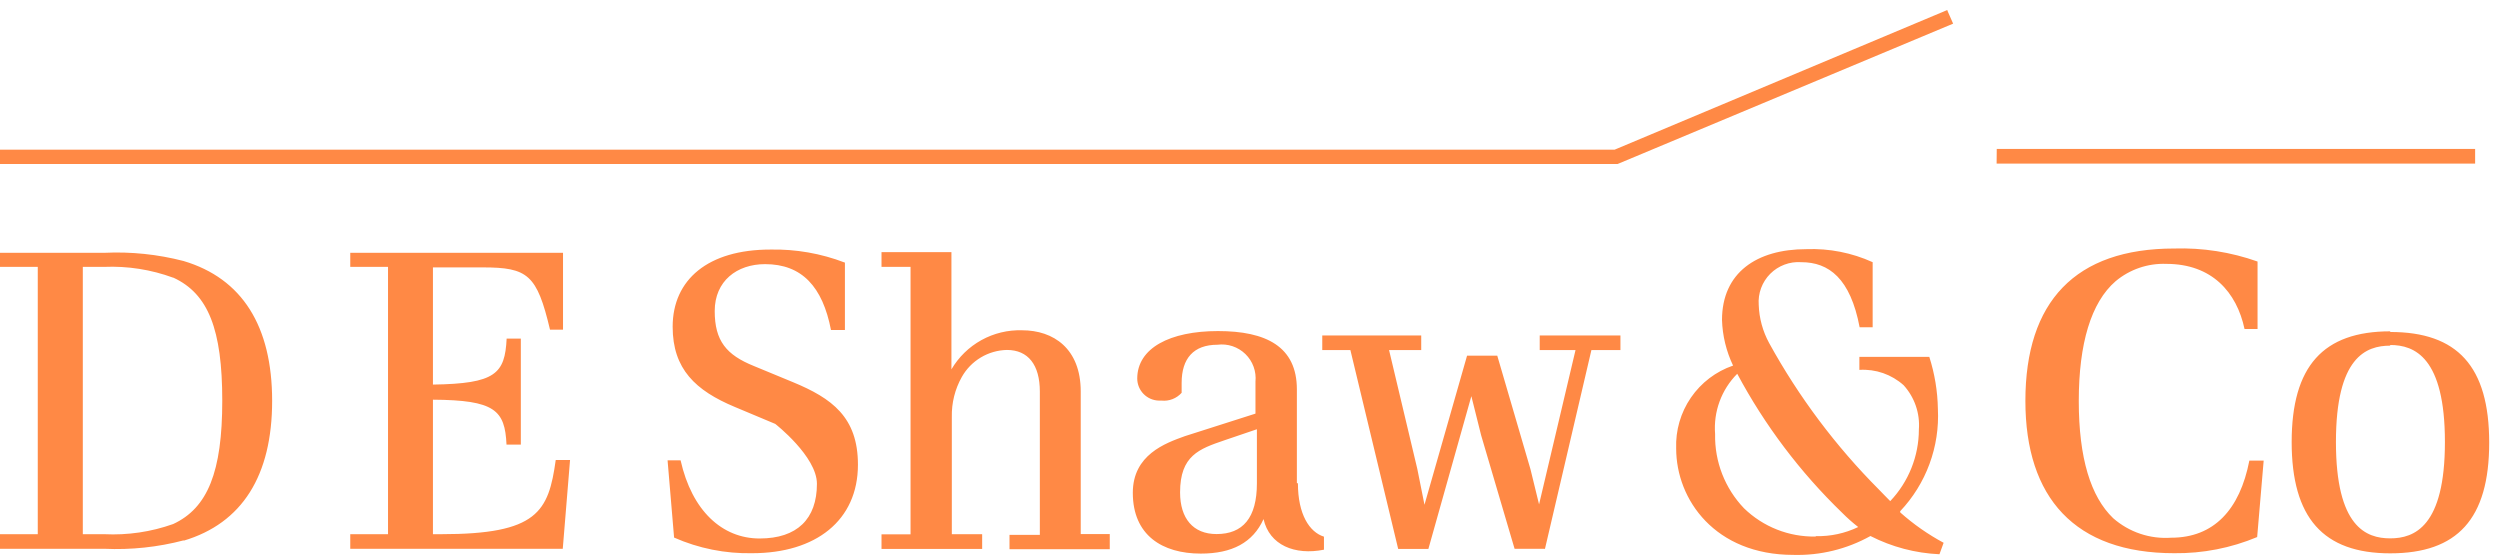 <svg width="192" height="43" viewBox="0 0 192 43" fill="none" xmlns="http://www.w3.org/2000/svg">
<path d="M43.24 19.416V25.316H42.24C41.24 21.096 40.54 20.536 37.07 20.536H33.25V29.536C38.05 29.466 38.78 28.706 38.91 26.006H40V34.146H38.9C38.78 31.496 38 30.726 33.25 30.696V41.026H33.88C41.28 41.026 42.13 39.306 42.68 35.326H43.78L43.22 42.146H26.9V41.026H29.8V20.496H26.9V19.416H43.24ZM153.35 11.436H190.09V12.566H153.34L153.35 11.436ZM149.56 0.766L124 11.496H0V12.596H124.23L150 1.816L149.56 0.816M14.12 41.496C12.125 42.022 10.061 42.241 8 42.146H0V41.026H2.9V20.496H0V19.416H8C10.053 19.317 12.11 19.53 14.1 20.046C18.6 21.386 20.9 25.046 20.9 30.786C20.9 36.526 18.6 40.186 14.1 41.526M13.3 21.326C11.605 20.703 9.804 20.421 8 20.496H6.36V41.026H8C9.801 41.115 11.601 40.85 13.3 40.246C15.95 39.016 17.07 36.246 17.07 30.776C17.07 25.306 16 22.566 13.32 21.326H13.3ZM118.65 42.166L122.22 26.886H124.45V25.766H118.25V26.886H121L118.2 38.736L117.54 36.036L114.99 27.316H112.67L109.4 38.766L108.85 36.016L106.68 26.886H109.15V25.766H101.55V26.886H103.71L107.38 42.156H109.7L113 30.426L113.75 33.426L116.32 42.146H118.62M183.57 25.496C188.72 25.496 191.17 28.126 191.17 33.996C191.17 39.866 188.72 42.496 183.57 42.496C178.42 42.496 176 39.766 176 33.946C176 28.126 178.42 25.446 183.57 25.446M183.57 26.546C181.71 26.546 179.4 27.426 179.4 33.946C179.4 40.466 181.72 41.346 183.57 41.346C185.42 41.346 187.77 40.446 187.77 33.946C187.77 27.446 185.44 26.496 183.57 26.496V26.546ZM173.38 20.086C171.327 19.357 169.157 19.018 166.98 19.086C159.38 19.086 155.55 23.166 155.55 30.786C155.55 38.226 159.35 42.486 166.98 42.486C169.166 42.512 171.334 42.09 173.35 41.246L173.85 35.376H172.75C172.02 39.146 170.02 41.296 166.75 41.296C165.944 41.353 165.135 41.251 164.37 40.993C163.604 40.736 162.897 40.328 162.29 39.796C160.57 38.146 159.65 35.196 159.65 30.796C159.65 26.396 160.59 23.226 162.48 21.596C163.57 20.684 164.96 20.21 166.38 20.266C169.88 20.266 171.78 22.446 172.38 25.266H173.38V20.066M64.88 20.166C63.056 19.465 61.114 19.125 59.16 19.166C54.39 19.166 51.66 21.466 51.66 25.096C51.66 28.346 53.42 29.996 56.44 31.256L59.54 32.556C59.54 32.556 62.74 35.056 62.74 37.156C62.74 39.856 61.22 41.356 58.34 41.356C55.46 41.356 53.14 39.226 52.27 35.356H51.27L51.77 41.286C53.658 42.119 55.706 42.528 57.77 42.486C62.64 42.486 65.89 39.986 65.89 35.686C65.89 32.036 63.89 30.586 60.89 29.346L57.89 28.106C55.79 27.256 54.89 26.186 54.89 23.886C54.89 21.586 56.59 20.286 58.76 20.286C61.58 20.286 63.18 22.016 63.82 25.346H64.89V20.146M83 30.066C83 26.766 80.9 25.366 78.5 25.366C77.409 25.331 76.328 25.592 75.373 26.12C74.417 26.648 73.622 27.424 73.07 28.366V19.366H67.7V20.496H69.93V41.036H67.7V42.156H75.43V41.026H73.1V32.026C73.076 30.948 73.341 29.884 73.87 28.946C74.218 28.33 74.72 27.816 75.326 27.453C75.933 27.09 76.623 26.891 77.33 26.876C78.96 26.876 79.86 28.016 79.86 30.076V41.076H77.53V42.176H85.23V41.016H83V30.016M99.6 37.106V29.906C99.6 26.606 97.22 25.426 93.54 25.426C89.86 25.426 87.34 26.726 87.34 29.076C87.343 29.518 87.517 29.942 87.827 30.257C88.137 30.573 88.558 30.755 89 30.766H89.2C89.487 30.796 89.778 30.757 90.047 30.653C90.317 30.549 90.558 30.381 90.75 30.166V29.406C90.75 27.526 91.67 26.476 93.5 26.476C93.888 26.425 94.283 26.464 94.655 26.587C95.026 26.711 95.365 26.917 95.646 27.19C95.927 27.463 96.142 27.796 96.276 28.164C96.41 28.532 96.459 28.926 96.42 29.316V31.766L91 33.496C89.5 34.036 87 34.926 87 37.846C87 41.106 89.26 42.516 92.22 42.516C94.62 42.516 96.22 41.676 97.04 39.866C97.49 41.866 99.44 42.666 101.68 42.216V41.216C100.56 40.866 99.68 39.496 99.68 37.116M96.53 37.116C96.53 39.776 95.45 41.016 93.43 41.016C91.63 41.016 90.63 39.816 90.63 37.816C90.63 34.986 92.1 34.476 94.03 33.816L96.53 32.966V37.116ZM145.93 39.266C146.92 38.22 147.687 36.984 148.185 35.633C148.684 34.282 148.903 32.844 148.83 31.406C148.807 30.047 148.584 28.7 148.17 27.406H142.8V28.406C143.417 28.367 144.035 28.452 144.619 28.654C145.202 28.857 145.74 29.173 146.2 29.586C146.615 30.044 146.933 30.581 147.134 31.165C147.335 31.75 147.416 32.369 147.37 32.986C147.367 35.033 146.58 37.001 145.17 38.486C144.94 38.246 144.54 37.856 144.31 37.606C140.982 34.267 138.141 30.476 135.87 26.346C135.379 25.444 135.105 24.441 135.07 23.416C135.037 22.977 135.099 22.537 135.252 22.125C135.405 21.713 135.644 21.339 135.954 21.027C136.265 20.716 136.638 20.475 137.05 20.322C137.462 20.168 137.902 20.104 138.34 20.136C140.46 20.136 142.11 21.386 142.82 25.136H143.82V20.136C142.221 19.41 140.475 19.067 138.72 19.136C134.92 19.136 132.25 20.936 132.25 24.576C132.288 25.788 132.578 26.98 133.1 28.076C131.784 28.528 130.649 29.391 129.862 30.538C129.075 31.685 128.678 33.055 128.73 34.446C128.73 38.386 131.73 42.616 137.73 42.616C139.798 42.673 141.843 42.173 143.65 41.166C145.296 42.007 147.103 42.484 148.95 42.566L149.27 41.686C148.073 41.042 146.955 40.26 145.94 39.356M139.44 41.206C138.425 41.225 137.417 41.044 136.473 40.671C135.529 40.299 134.668 39.743 133.94 39.036C132.474 37.505 131.676 35.455 131.72 33.336C131.653 32.487 131.77 31.634 132.063 30.834C132.356 30.035 132.819 29.309 133.42 28.706C135.532 32.659 138.248 36.259 141.47 39.376C141.859 39.769 142.273 40.136 142.71 40.476C141.697 40.963 140.583 41.203 139.46 41.176L139.44 41.206Z" fill="#FF8945"/>
</svg>
